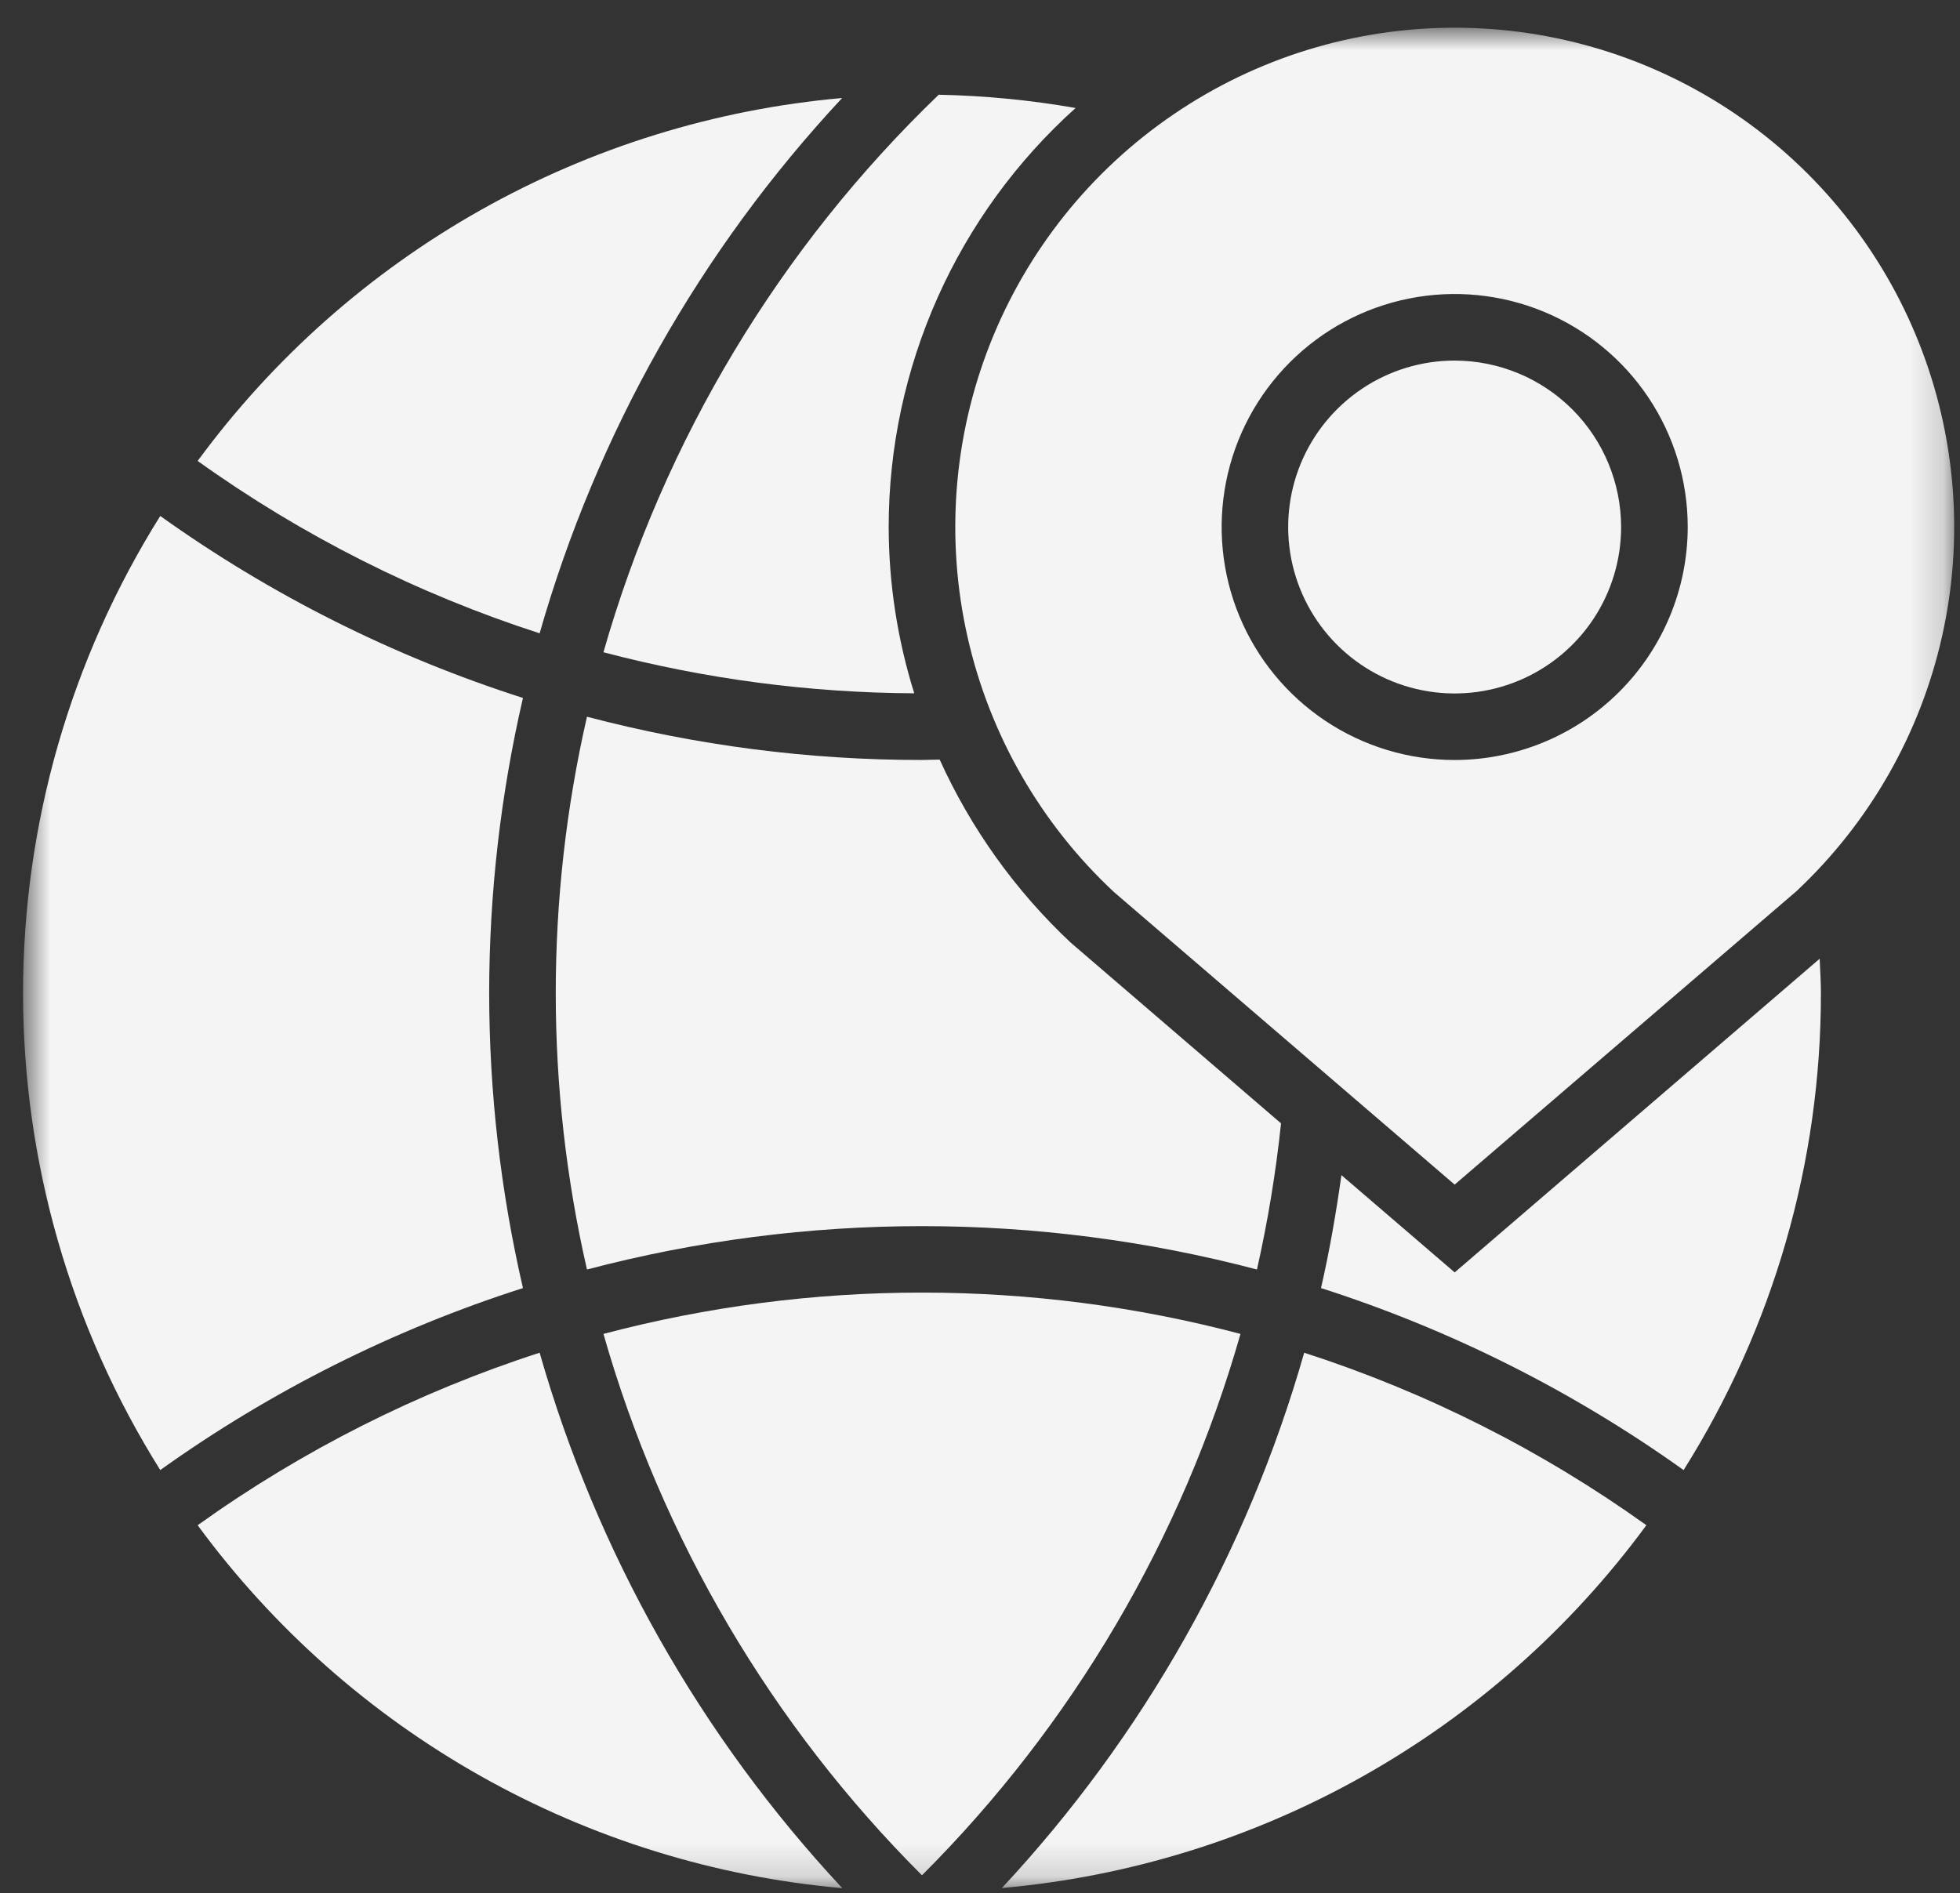 <svg width="59" height="57" viewBox="0 0 59 57" fill="none" xmlns="http://www.w3.org/2000/svg">
<rect x="0" y="0" width="59" height="57" fill="#333333" stroke="none"/>
<mask id="mask0_2378_1492" style="mask-type:luminance" maskUnits="userSpaceOnUse" x="0" y="0" width="59" height="57">
<path d="M58.821 0.834H0.694V56.845H58.821V0.834Z" fill="white"/>
</mask>
<g mask="url(#mask0_2378_1492)">
<path d="M14.725 29.897C14.727 26.907 15.069 23.927 15.742 21.014C11.841 19.765 8.157 17.917 4.824 15.535C2.125 19.84 0.694 24.817 0.694 29.898C0.694 34.978 2.125 39.956 4.824 44.26C8.157 41.878 11.841 40.03 15.742 38.781C15.069 35.868 14.727 32.887 14.725 29.897Z" fill="#F4F4F4"/>
<path d="M16.244 19.068C17.962 13.051 21.083 7.528 25.35 2.951C21.526 3.29 17.817 4.439 14.472 6.323C11.127 8.208 8.222 10.783 5.95 13.878C9.093 16.129 12.566 17.88 16.244 19.068Z" fill="#F4F4F4"/>
<path d="M27.753 38.917C24.517 38.916 21.294 39.334 18.165 40.161C19.921 46.322 23.221 51.933 27.753 56.461C32.285 51.933 35.585 46.322 37.341 40.161C34.212 39.334 30.989 38.916 27.753 38.917Z" fill="#F4F4F4"/>
<path d="M39.259 40.727C37.543 46.743 34.424 52.266 30.159 56.844C33.983 56.506 37.691 55.357 41.037 53.473C44.382 51.59 47.287 49.015 49.559 45.921C46.414 43.668 42.94 41.916 39.259 40.727Z" fill="#F4F4F4"/>
<path d="M25.35 56.844C21.083 52.267 17.963 46.743 16.244 40.727C12.566 41.917 9.093 43.669 5.95 45.921C8.222 49.016 11.127 51.591 14.473 53.475C17.818 55.359 21.526 56.509 25.35 56.848" fill="#F4F4F4"/>
<path d="M43.789 0.834C40.771 0.834 37.823 1.742 35.329 3.441C32.834 5.139 30.909 7.549 29.802 10.356C28.696 13.164 28.461 16.24 29.126 19.183C29.792 22.127 31.328 24.802 33.535 26.86L43.788 35.666L54.074 26.834C56.273 24.772 57.802 22.096 58.461 19.155C59.121 16.213 58.88 13.141 57.771 10.337C56.662 7.534 54.736 5.129 52.243 3.434C49.749 1.739 46.804 0.833 43.789 0.834ZM43.789 22.882C42.402 22.882 41.045 22.471 39.892 21.7C38.738 20.929 37.839 19.833 37.308 18.552C36.777 17.27 36.638 15.859 36.909 14.498C37.179 13.138 37.848 11.888 38.829 10.907C39.81 9.926 41.06 9.257 42.42 8.987C43.781 8.716 45.192 8.855 46.474 9.386C47.755 9.917 48.851 10.816 49.622 11.97C50.393 13.123 50.804 14.479 50.804 15.867C50.802 17.727 50.062 19.51 48.747 20.825C47.432 22.14 45.649 22.88 43.789 22.882Z" fill="#F4F4F4"/>
<path d="M26.751 15.867C26.752 13.487 27.254 11.134 28.223 8.961C29.192 6.788 30.608 4.843 32.377 3.252C31.016 3.013 29.639 2.88 28.257 2.852C23.469 7.457 19.987 13.249 18.165 19.638C21.219 20.442 24.363 20.858 27.521 20.874C27.014 19.255 26.755 17.57 26.751 15.874" fill="#F4F4F4"/>
<path d="M43.789 38.309L40.38 35.381C40.218 36.529 40.021 37.666 39.765 38.781C43.666 40.031 47.348 41.88 50.68 44.261C53.386 39.959 54.819 34.978 54.813 29.895C54.813 29.549 54.789 29.208 54.776 28.865L43.789 38.309Z" fill="#F4F4F4"/>
<path d="M32.229 28.379C30.567 26.819 29.227 24.947 28.286 22.87C28.108 22.87 27.931 22.881 27.753 22.881C24.35 22.884 20.96 22.446 17.669 21.579C16.416 27.056 16.416 32.745 17.669 38.222C24.279 36.481 31.227 36.481 37.837 38.222C38.164 36.771 38.406 35.302 38.562 33.822L32.229 28.379Z" fill="#F4F4F4"/>
<path d="M43.788 10.856C42.797 10.856 41.828 11.15 41.004 11.701C40.18 12.252 39.538 13.034 39.158 13.95C38.779 14.866 38.68 15.873 38.873 16.845C39.067 17.817 39.544 18.71 40.245 19.411C40.946 20.112 41.839 20.589 42.81 20.782C43.782 20.976 44.79 20.876 45.706 20.497C46.621 20.118 47.404 19.476 47.955 18.651C48.505 17.827 48.799 16.858 48.799 15.867C48.797 14.539 48.269 13.265 47.33 12.326C46.39 11.386 45.117 10.858 43.788 10.856Z" fill="#F4F4F4"/>
</g>
</svg>
